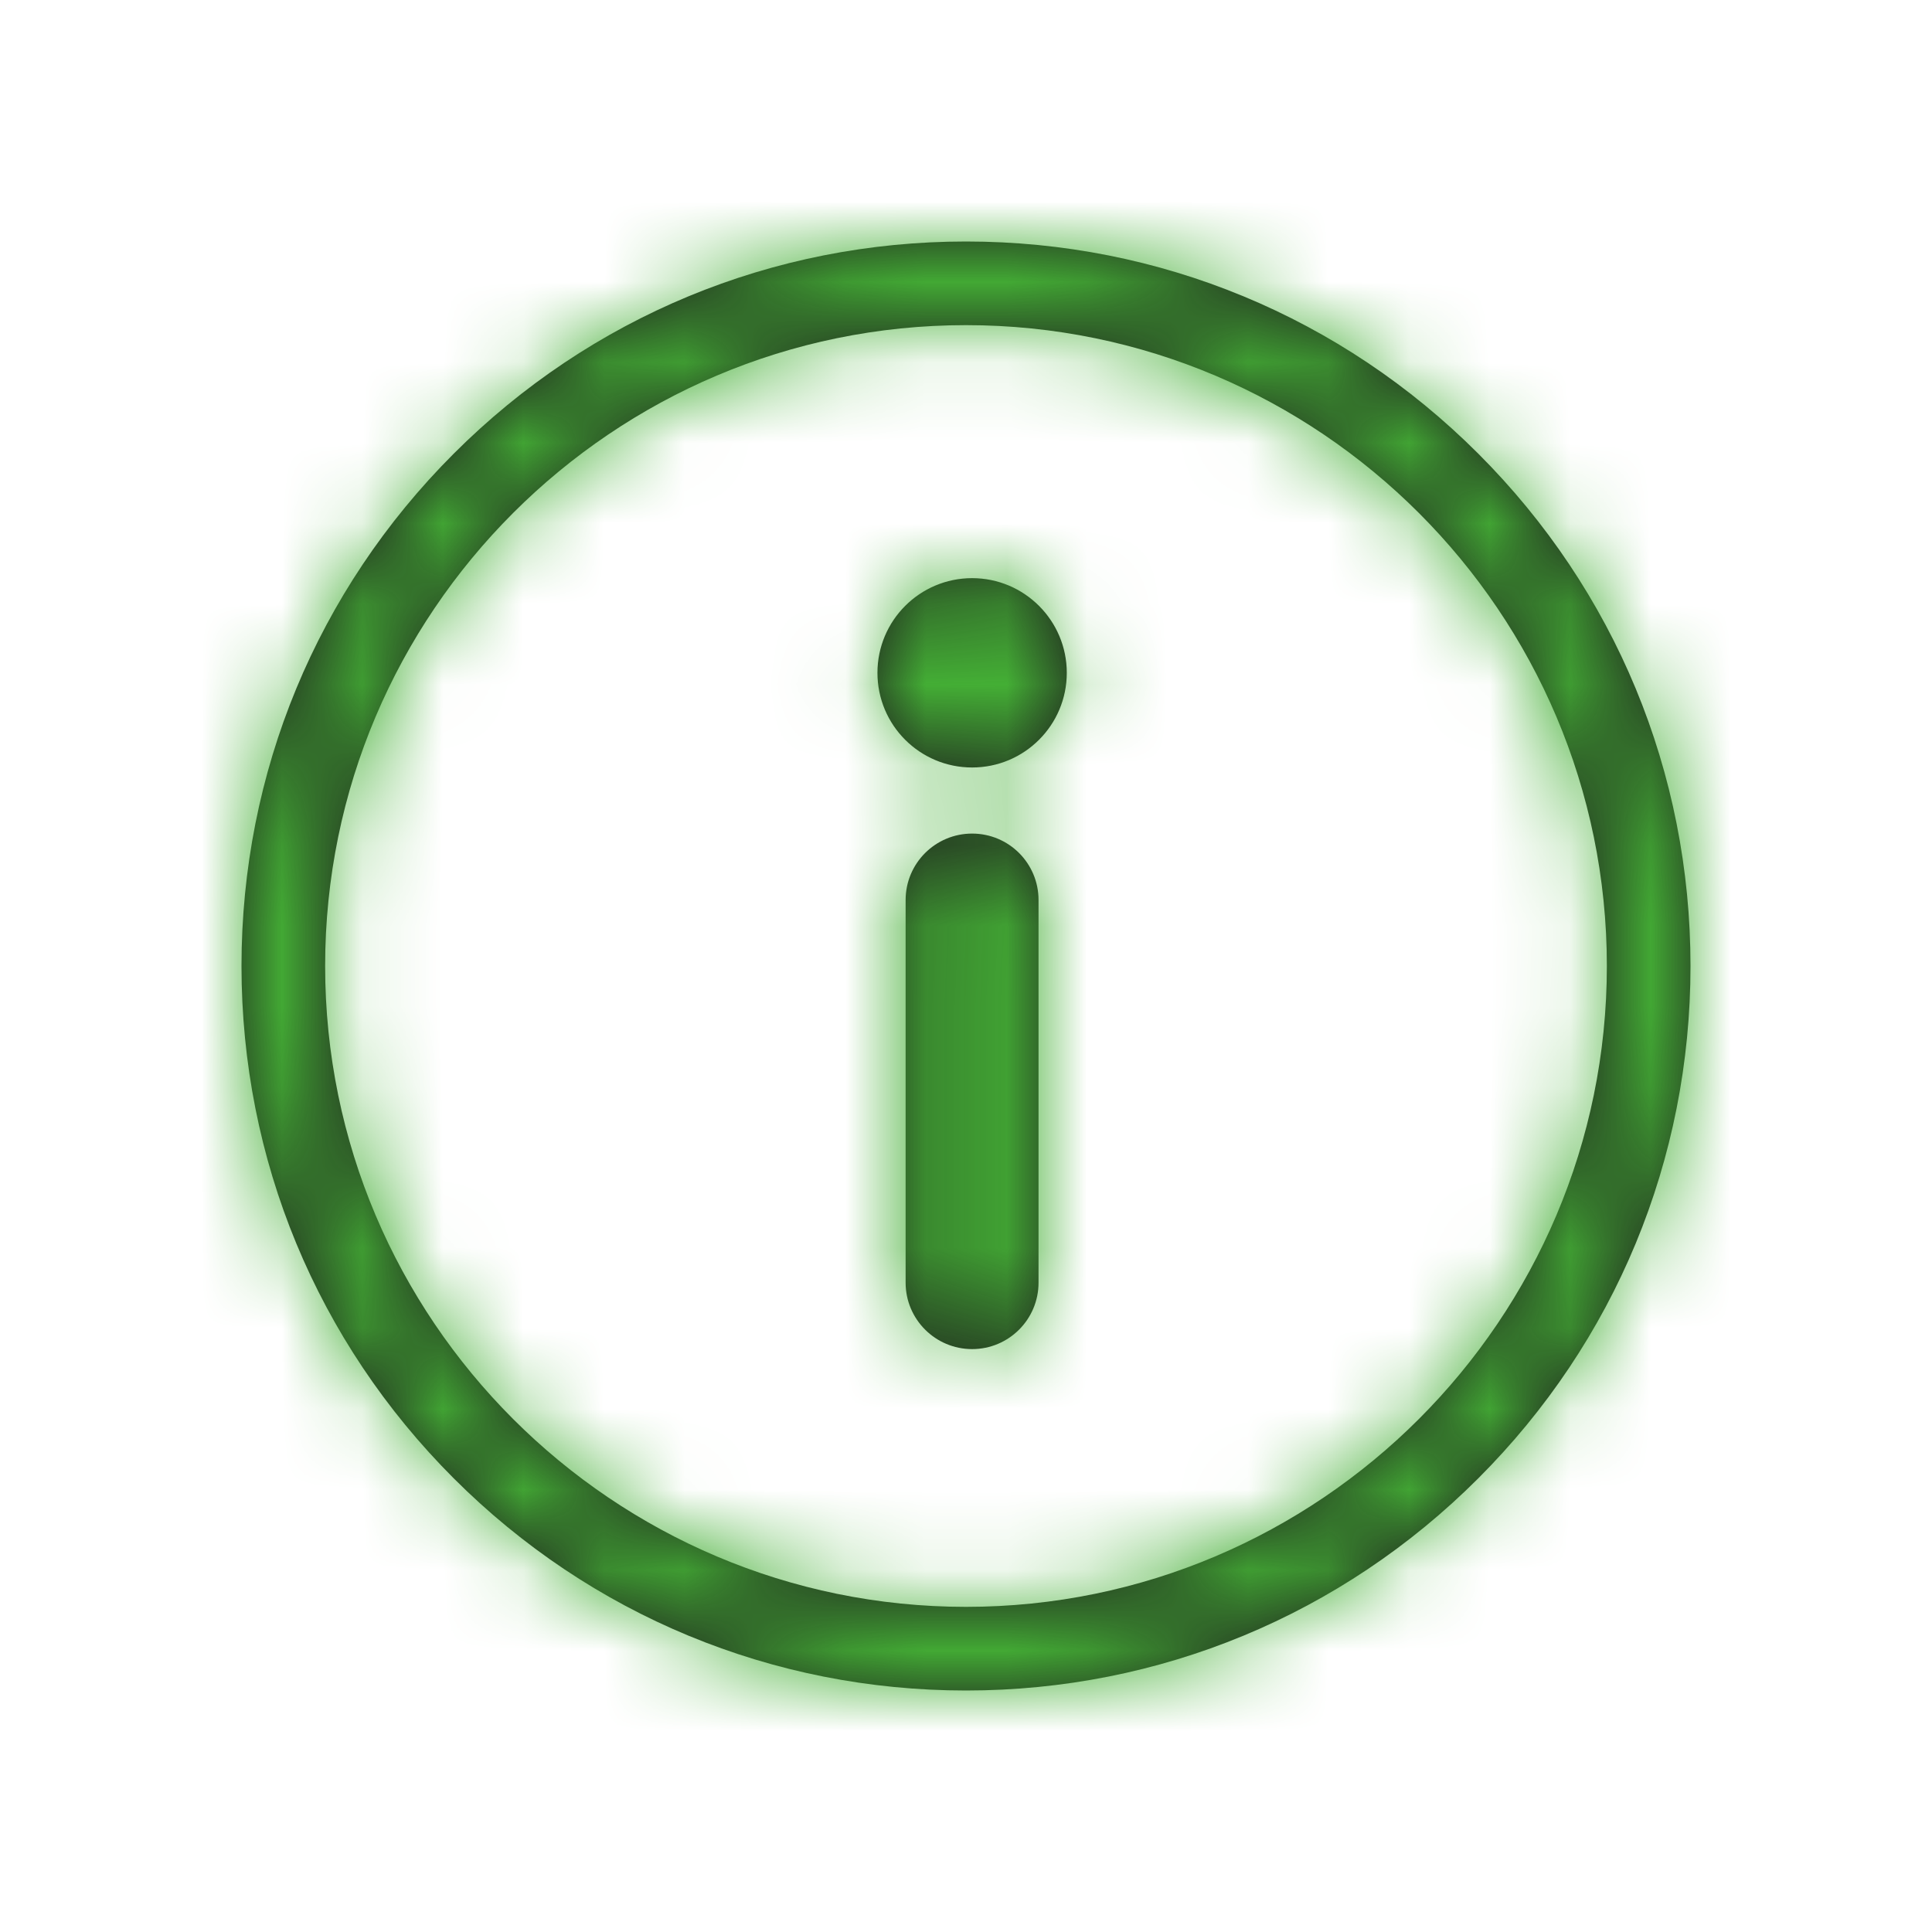 <?xml version="1.0" encoding="UTF-8"?>
<svg width="24px" height="24px" viewBox="0 0 24 24" version="1.1" xmlns="http://www.w3.org/2000/svg" xmlns:xlink="http://www.w3.org/1999/xlink">
    <!-- Generator: Sketch 49.3 (51167) - http://www.bohemiancoding.com/sketch -->
    <title>icon/info-fine</title>
    <desc>Created with Sketch.</desc>
    <defs>
        <path d="M12,19.961 C7.61,19.961 4.039,16.39 4.039,12 C4.039,7.61 7.61,4.039 12,4.039 C16.39,4.039 19.961,7.61 19.961,12 C19.961,16.39 16.39,19.961 12,19.961 M18.364,5.636 C20.064,7.336 21,9.596 21,12 C21,14.404 20.064,16.664 18.364,18.364 C16.664,20.064 14.404,21 12,21 C9.596,21 7.336,20.064 5.636,18.364 C3.936,16.664 3,14.404 3,12 C3,9.596 3.936,7.336 5.636,5.636 C7.336,3.936 9.596,3 12,3 C14.404,3 16.664,3.936 18.364,5.636 Z M12.076,10.355 C11.62,10.355 11.25,10.724 11.25,11.18 L11.25,15.934 C11.25,16.389 11.62,16.759 12.076,16.759 C12.532,16.759 12.901,16.389 12.901,15.934 L12.901,11.18 C12.901,10.724 12.532,10.355 12.076,10.355 Z M12.076,7.182 C11.426,7.182 10.9,7.709 10.9,8.358 C10.9,9.008 11.426,9.534 12.076,9.534 C12.725,9.534 13.252,9.008 13.252,8.358 C13.252,7.709 12.725,7.182 12.076,7.182 Z" id="path-1"></path>
    </defs>
    <g id="icon/info-fine" stroke="none" stroke-width="1" fill="none" fill-rule="evenodd">
        <mask id="mask-2" fill="white">
            <use xlink:href="#path-1"></use>
        </mask>
        <use id="Fill-1" fill="#1E1E1E" xlink:href="#path-1"></use>
        <g id="Color/primary/light" mask="url(#mask-2)" fill="#44AF35">
            <rect id="Color" x="0" y="0" width="24" height="24"></rect>
        </g>
    </g>
</svg>